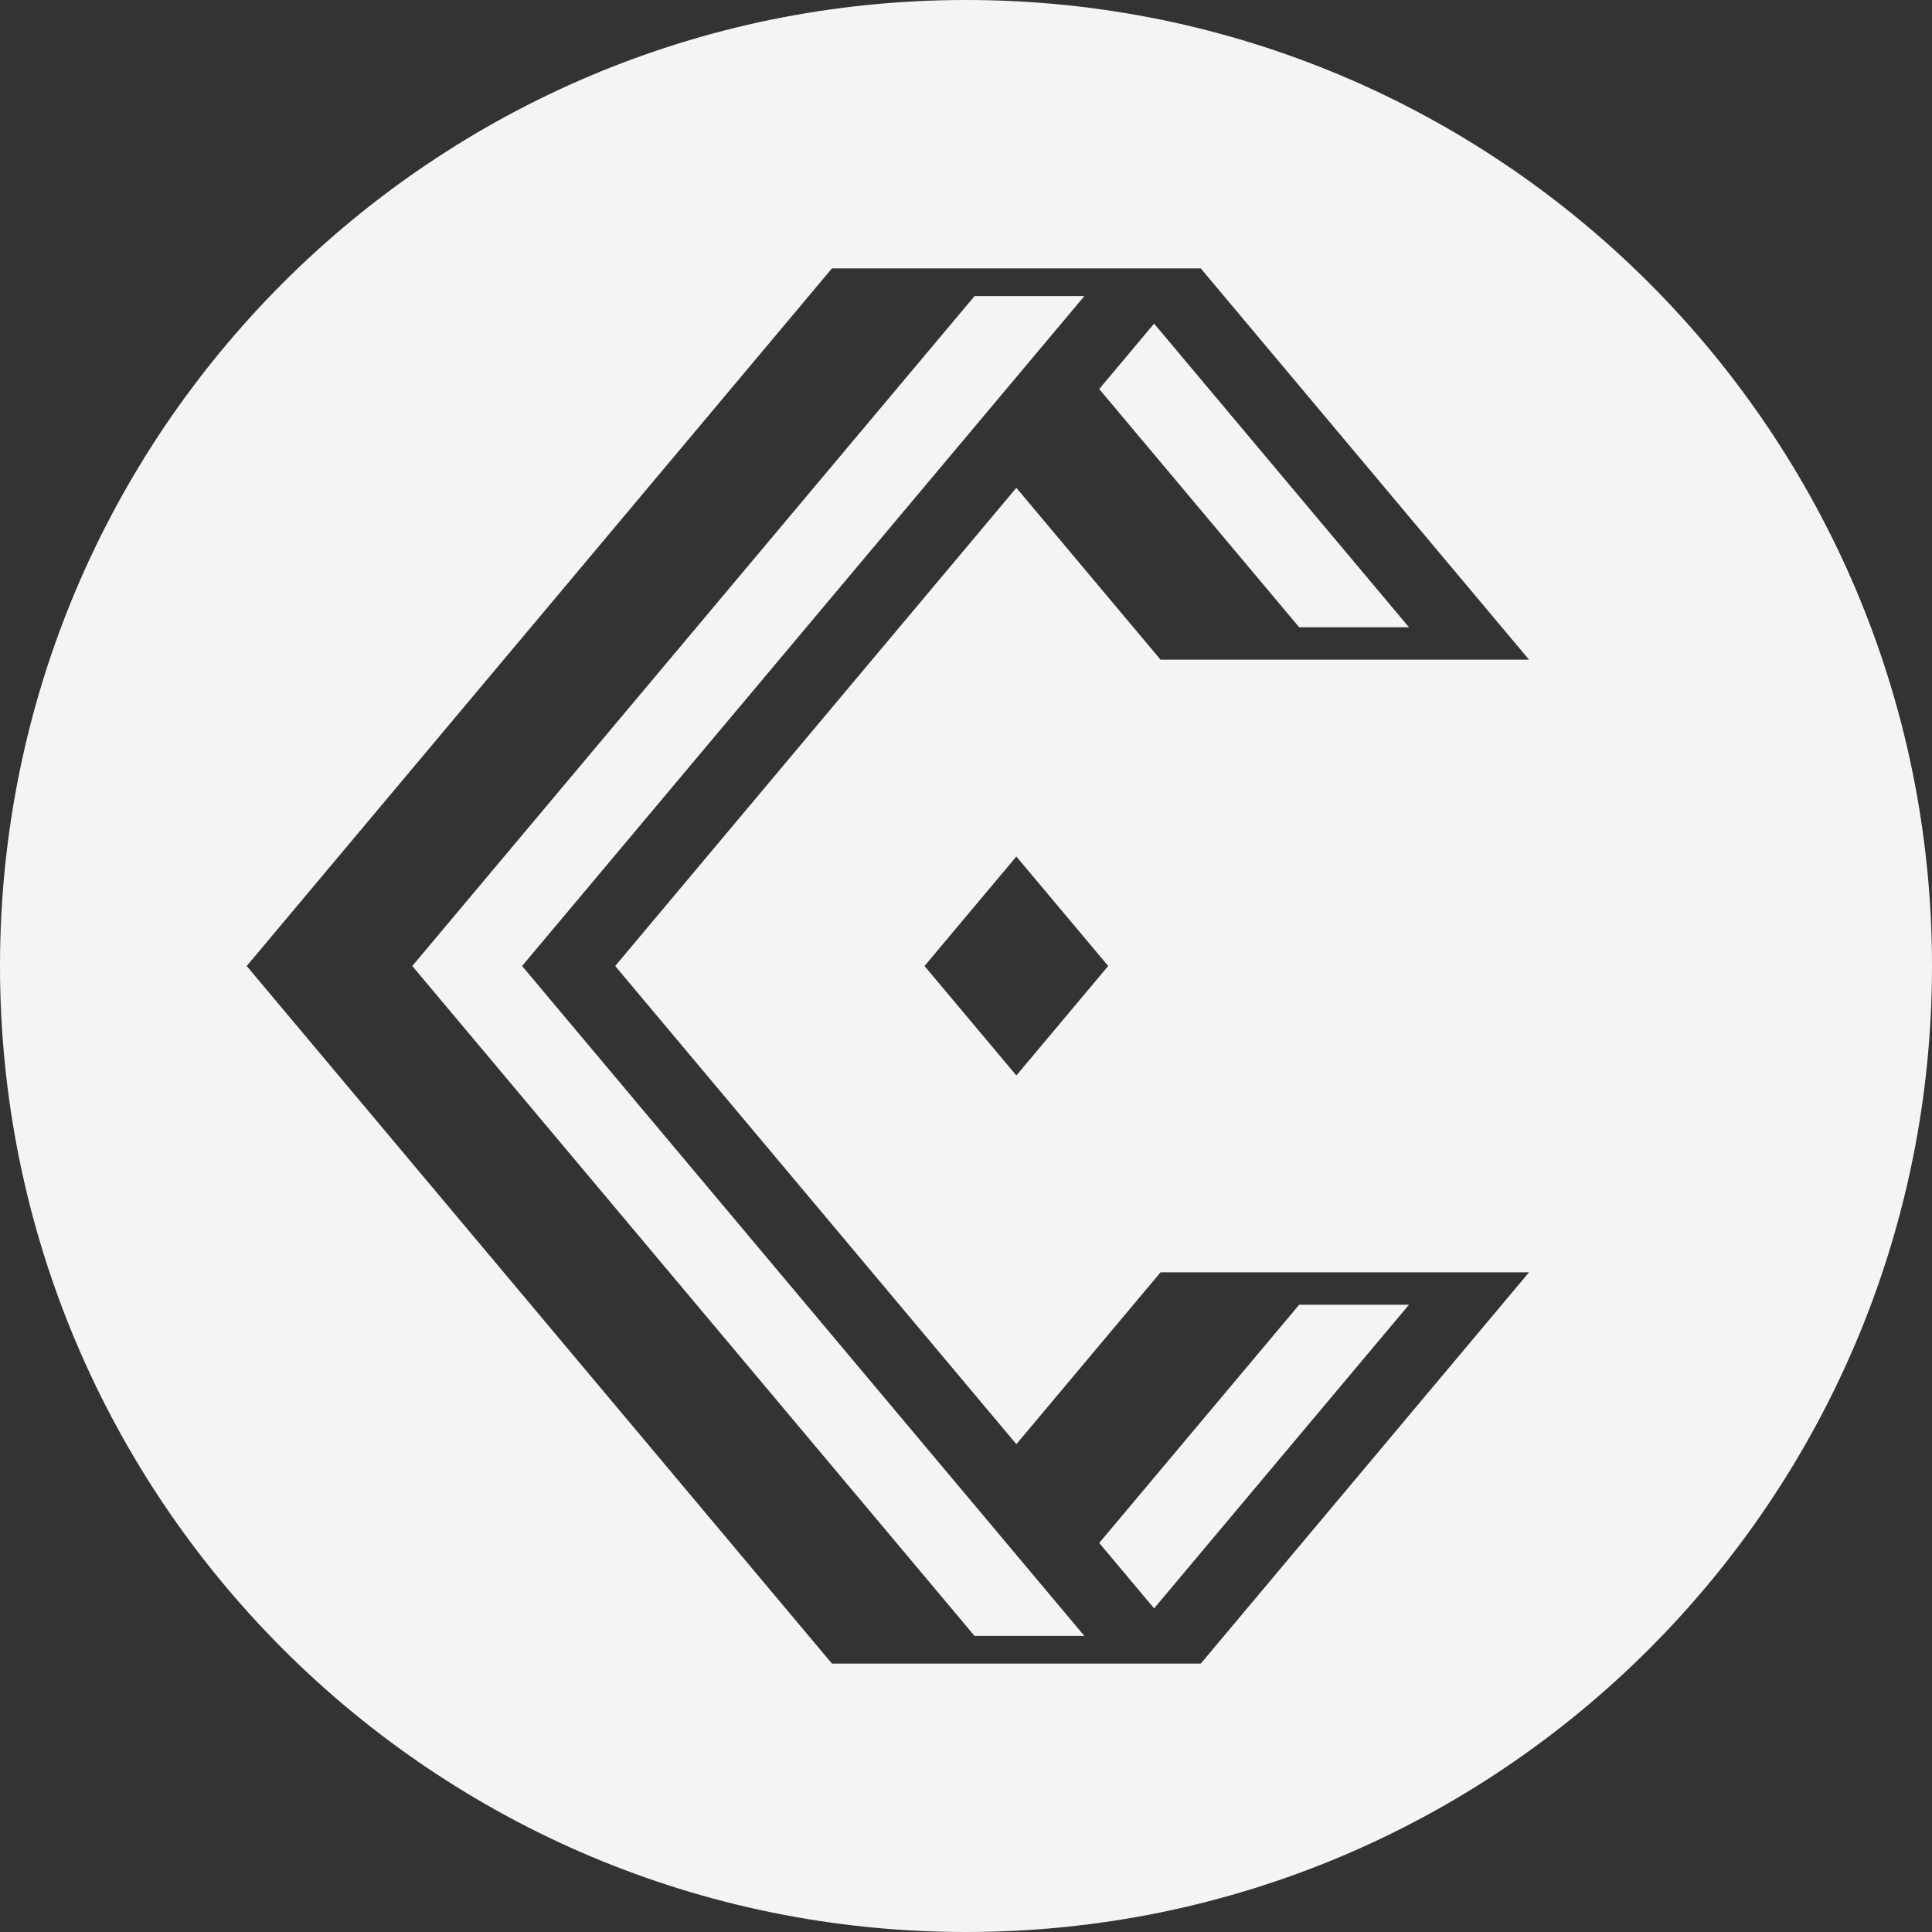 <?xml version="1.0" encoding="UTF-8"?>
<svg id="Layer_1" xmlns="http://www.w3.org/2000/svg" viewBox="0 0 1080 1080">
  <rect x="0" y="0" width="1080" height="1080" fill="#333333" stroke="none"/>
  <defs>
    <style>
      .cls-1 {
        fill: #f4f4f4;
      }
    </style>
  </defs>
  <polygon class="cls-1" points="787.61 729.37 726.23 729.37 614.47 862.53 645.15 899.1 787.61 729.37"/>
  <polygon class="cls-1" points="787.61 350.63 645.15 180.9 614.47 217.47 726.23 350.63 787.61 350.63"/>
  <polygon class="cls-1" points="544.79 165.5 230.47 540 544.79 914.5 606.17 914.5 291.85 540 606.17 165.5 544.79 165.5"/>
  <path class="cls-1" d="M540,0h0C241.77,0,0,241.77,0,540h0c0,298.23,241.77,540,540,540h0c298.23,0,540-241.77,540-540h0C1080,241.77,838.23,0,540,0ZM343.89,540l224.26,267.31,80.59-96.06h205.98l-183.47,218.7h-206.2l-327.14-389.95L465.05,150.05h206.2l183.47,218.7h-205.98l-80.59-96.06-224.26,267.31ZM619.49,540l-51.34,61.2-51.34-61.2,51.34-61.2,51.34,61.2Z"/>
</svg>